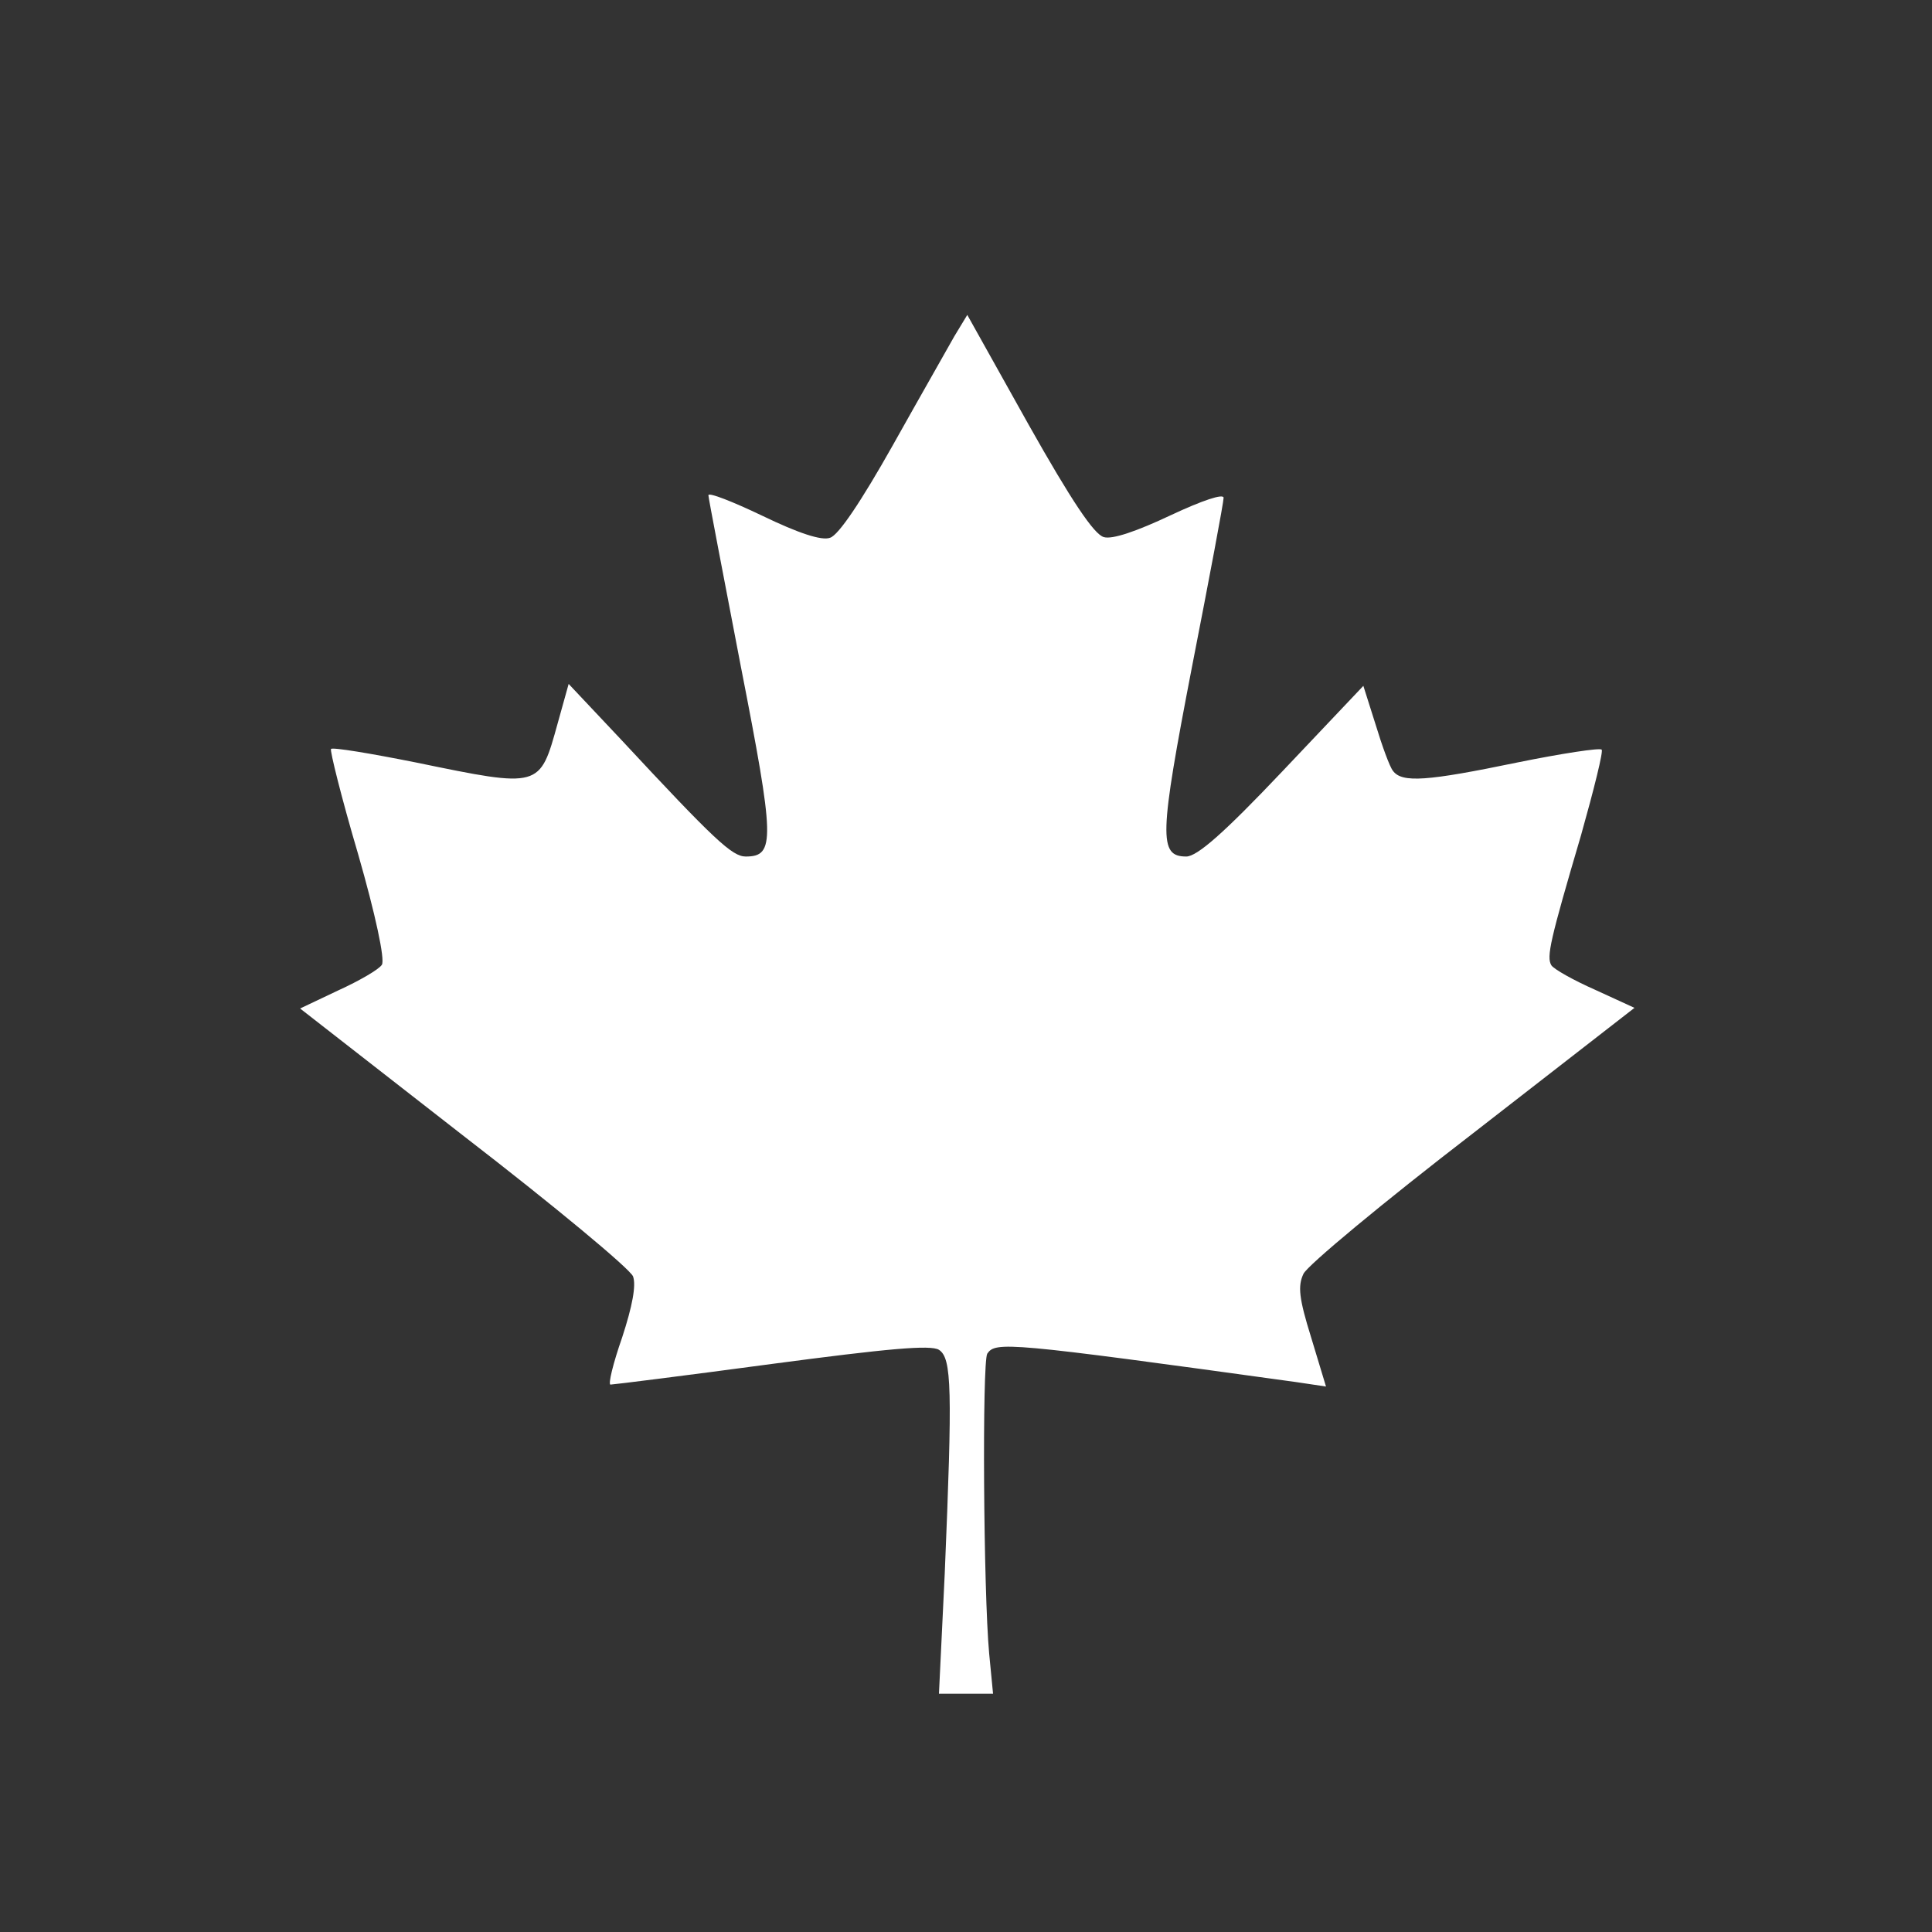 <?xml version="1.0" standalone="no"?>
<!DOCTYPE svg PUBLIC "-//W3C//DTD SVG 20010904//EN"
 "http://www.w3.org/TR/2001/REC-SVG-20010904/DTD/svg10.dtd">
<svg version="1.0" xmlns="http://www.w3.org/2000/svg"
 width="300pt" height="300pt" viewBox="0 0 300 300"
 preserveAspectRatio="xMidYMid meet">
<rect x="0" y="0" width="300" height="300" fill="#333333" stroke="none"/>
<g transform="translate(0,300) scale(0.1,-0.1)"
fill="#fff" stroke="none">
<path d="M1482 2478 c-10 -18 -54 -95 -96 -170 -49 -87 -84 -139 -97 -143 -13
-5 -49 7 -105 34 -46 22 -84 37 -84 32 0 -4 23 -123 50 -264 53 -271 54 -297
8 -297 -21 0 -48 25 -194 182 l-81 86 -17 -61 c-28 -101 -26 -101 -220 -61
-70 14 -130 24 -132 21 -2 -2 16 -75 42 -163 27 -94 42 -164 37 -172 -4 -7
-35 -25 -68 -40 l-59 -28 254 -198 c140 -108 258 -206 263 -218 5 -14 -1 -46
-17 -95 -14 -40 -22 -73 -18 -73 4 0 116 14 250 32 181 24 247 30 260 22 20
-13 21 -60 9 -347 l-9 -187 42 0 42 0 -6 62 c-9 98 -11 452 -3 466 13 19 30
18 479 -44 l47 -7 -23 76 c-19 61 -21 80 -12 99 6 13 124 111 263 218 l251
195 -61 28 c-34 15 -64 32 -68 38 -8 13 -2 39 46 202 20 71 35 131 32 133 -3
3 -62 -6 -131 -20 -140 -29 -179 -32 -193 -13 -5 6 -17 39 -27 72 l-19 60
-126 -133 c-90 -95 -132 -132 -149 -132 -43 0 -42 31 9 295 27 138 49 255 49
262 0 7 -33 -4 -82 -27 -53 -25 -91 -38 -104 -34 -15 4 -50 56 -117 175 l-95
170 -20 -33z"/>
</g>
</svg>
